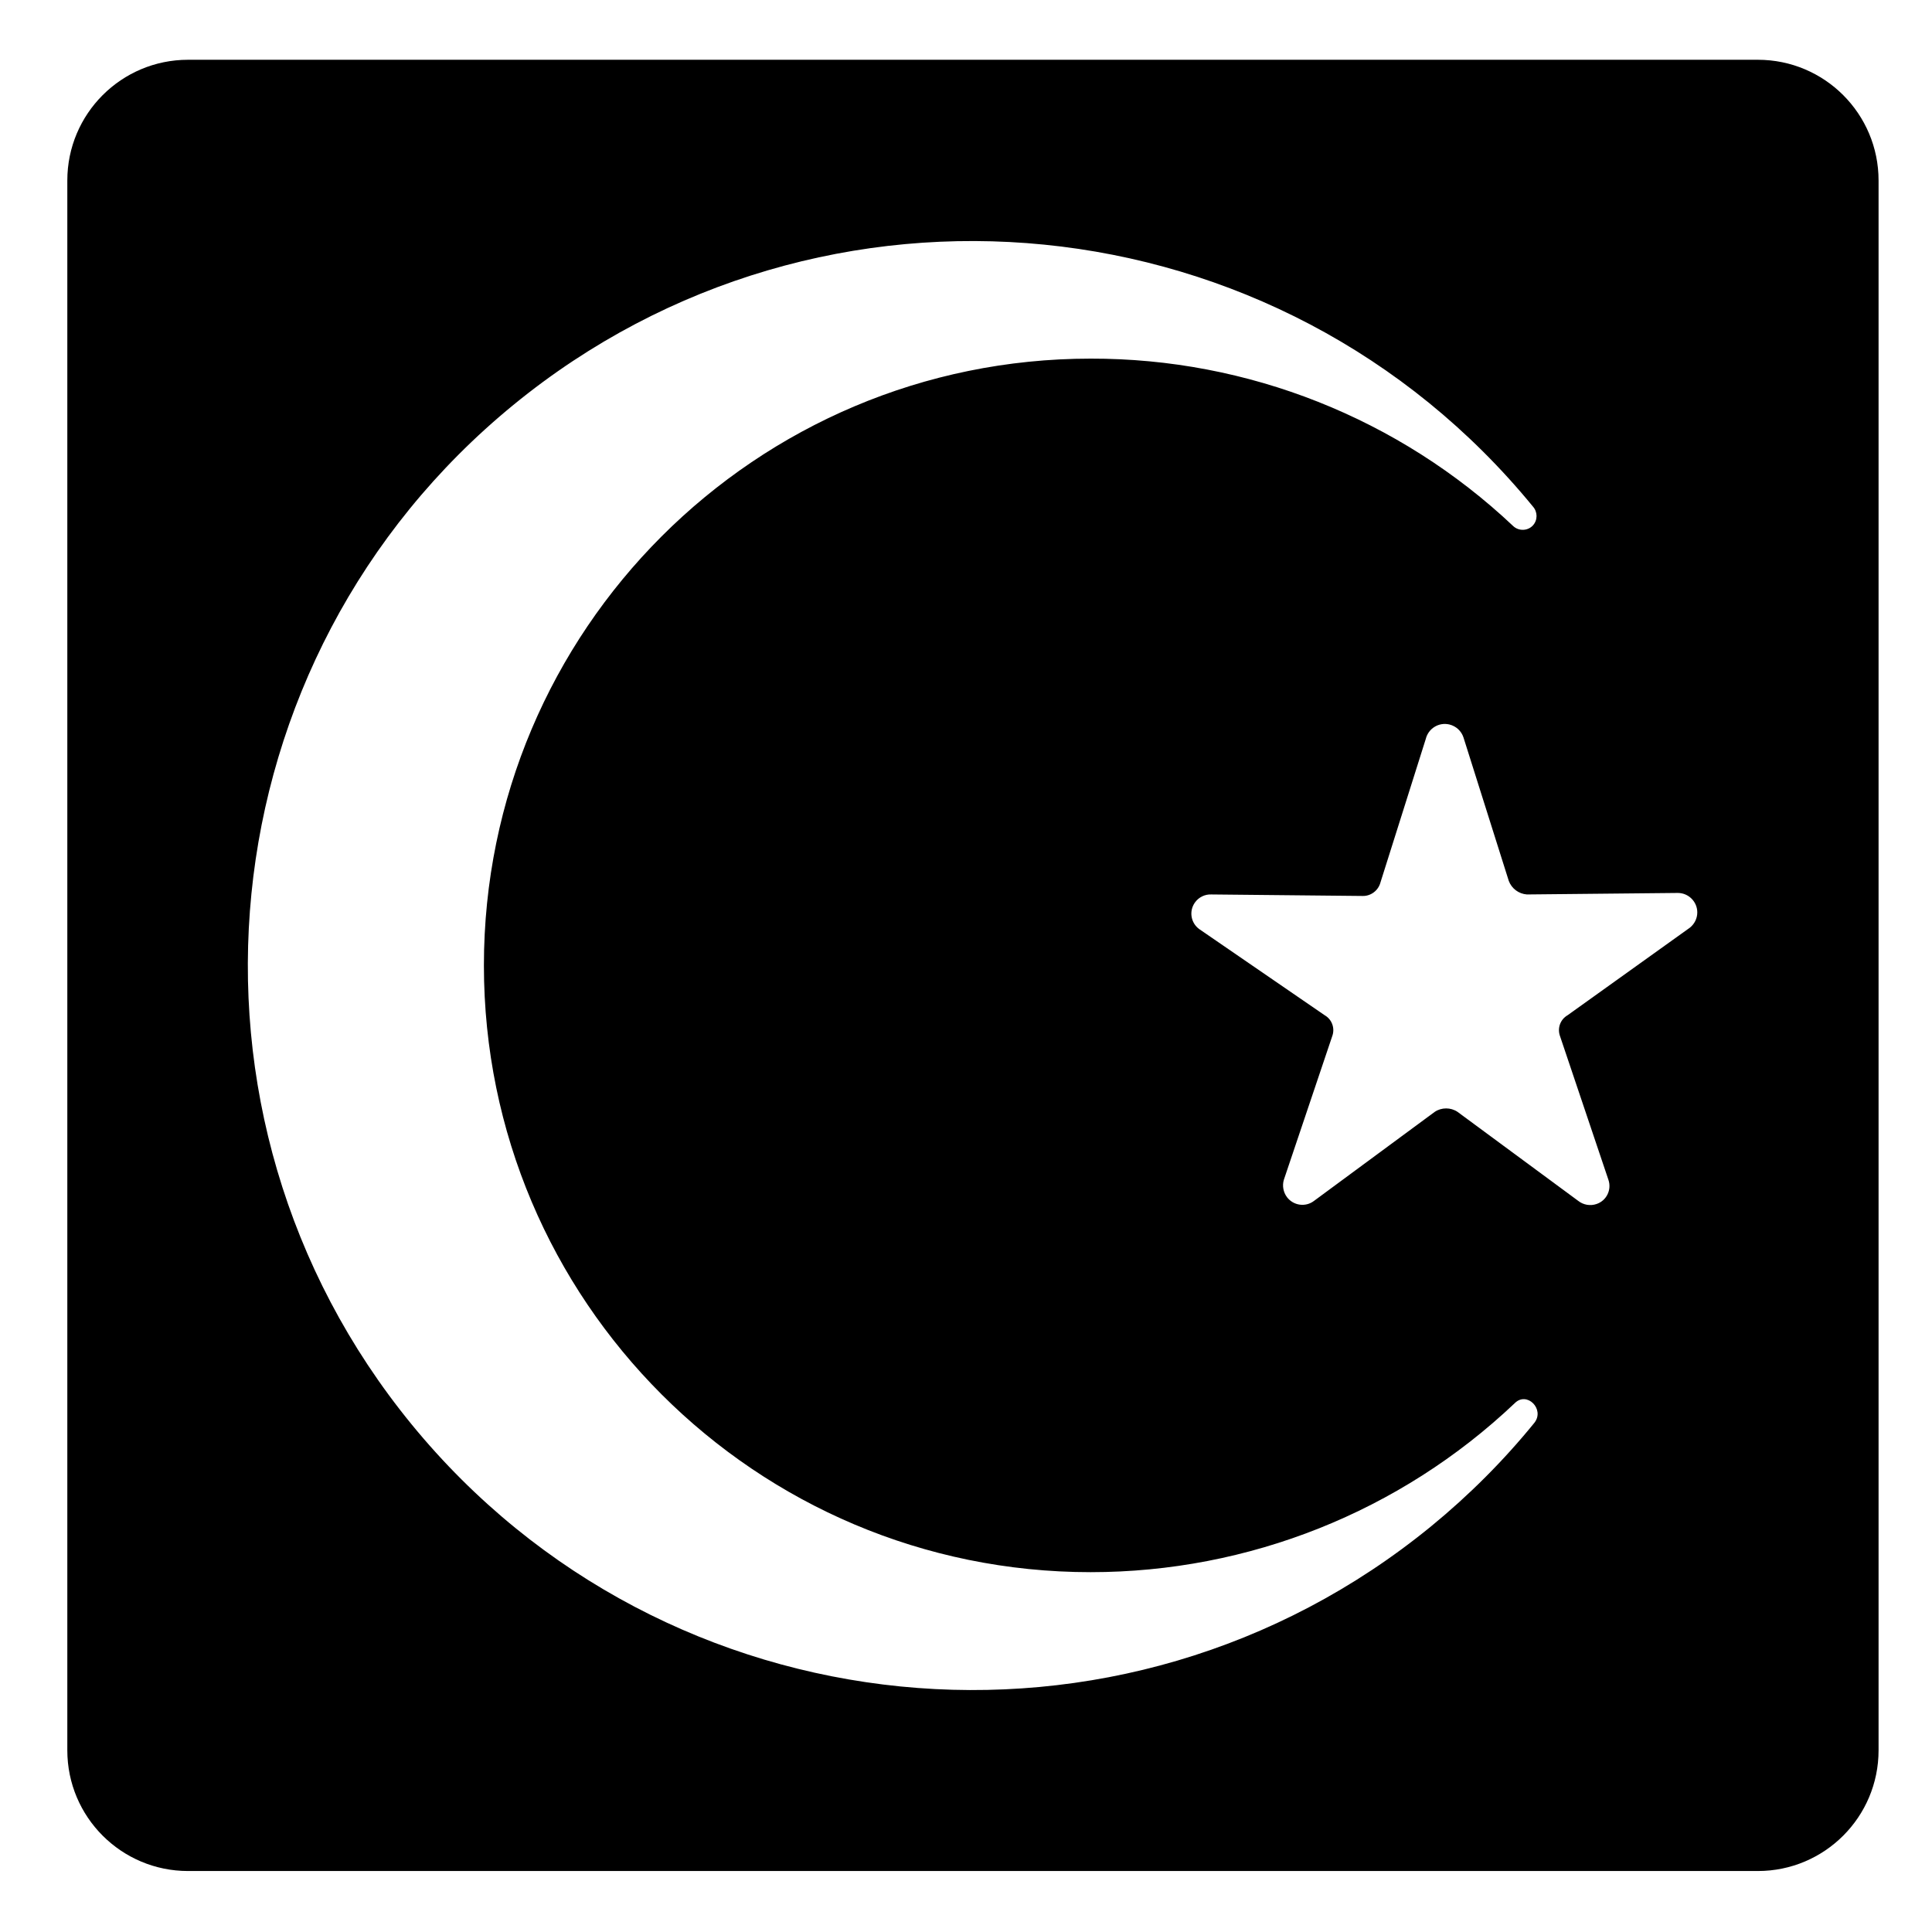 <svg viewBox="0 0 128 128" xmlns="http://www.w3.org/2000/svg" xmlns:xlink="http://www.w3.org/1999/xlink">
  <path d="M116.46,3.96h-104c-4.42,0-8,3.58-8,8v104c0,4.42,3.58,8,8,8h104c4.42,0,8-3.58,8-8v-104 C124.46,7.54,120.88,3.96,116.46,3.96z M101.66,94.26c-2.04,2.51-4.33,4.8-6.83,6.85c-20.51,16.79-50.76,13.78-67.55-6.73 C10.49,73.87,13.5,43.62,34.01,26.83c20.51-16.79,50.75-13.78,67.55,6.73c0.32,0.36,0.32,0.9,0,1.25c-0.34,0.37-0.93,0.39-1.3,0.05 c-7.57-7.15-17.59-11.12-28-11.1c-22.2,0-40.2,18-40.2,40.2c0,22.2,18,40.2,40.2,40.2c10.45,0,20.51-4,28.1-11.2 C101.16,92.16,102.36,93.36,101.66,94.26z M111.96,61.46l-8.1,5.8c-0.49,0.28-0.7,0.87-0.5,1.4l3.2,9.5 c0.23,0.66-0.12,1.39-0.79,1.61c-0.41,0.14-0.87,0.06-1.21-0.21l-8-5.9c-0.45-0.3-1.05-0.3-1.5,0l-8,5.9 c-0.56,0.43-1.36,0.32-1.79-0.24c-0.25-0.33-0.33-0.77-0.21-1.16l3.2-9.5c0.2-0.53-0.01-1.12-0.5-1.4l-8.3-5.7 c-0.57-0.41-0.7-1.2-0.29-1.77c0.25-0.35,0.66-0.55,1.09-0.53l10,0.1c0.56,0.02,1.06-0.36,1.2-0.9l3-9.5 c0.17-0.7,0.87-1.13,1.57-0.96c0.44,0.11,0.79,0.43,0.93,0.86l3,9.5c0.19,0.51,0.66,0.86,1.2,0.9l10-0.1c0.71,0,1.29,0.58,1.29,1.29 C112.45,60.84,112.27,61.21,111.96,61.46z"/>
</svg>